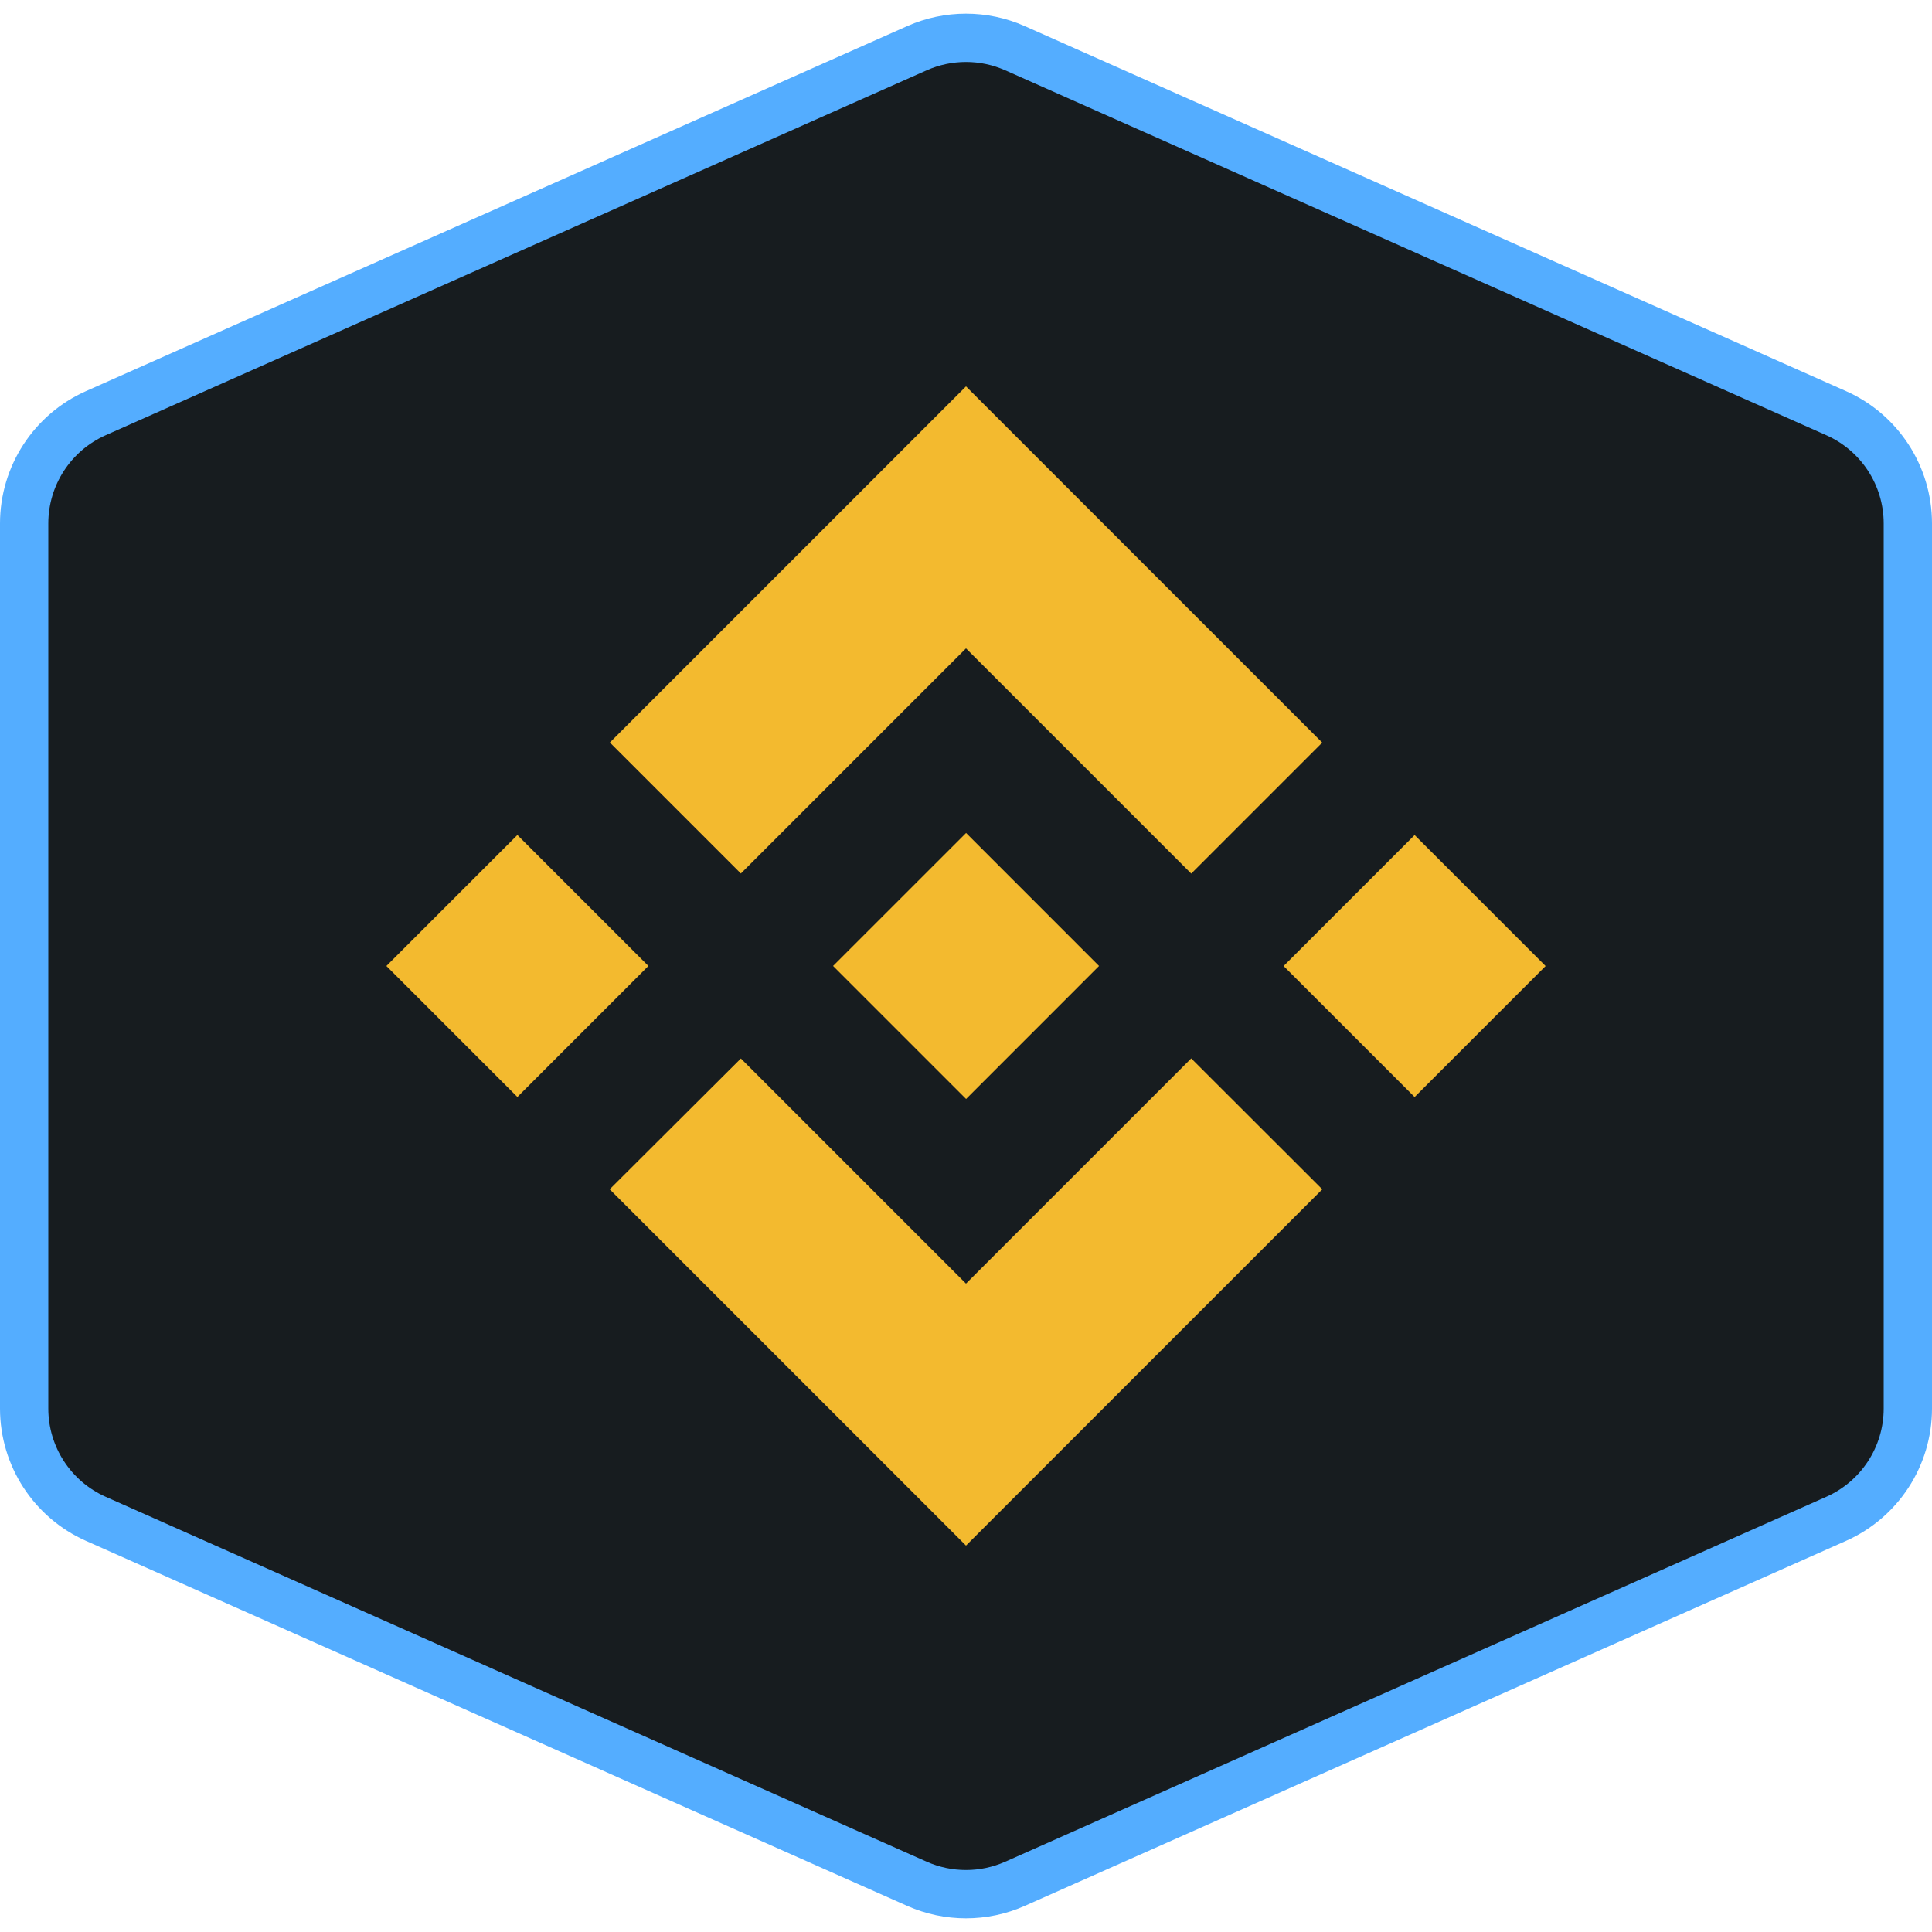 <svg width="40" height="40" viewBox="0 0 40 40" fill="none" xmlns="http://www.w3.org/2000/svg">
<path d="M21.015 0.998L38.015 8.554C38.918 8.955 39.5 9.851 39.5 10.838V29.162C39.5 30.149 38.918 31.045 38.015 31.446L21.015 39.002C20.368 39.289 19.631 39.289 18.984 39.002L1.985 31.446C1.082 31.045 0.5 30.149 0.5 29.162V10.838C0.5 9.851 1.082 8.955 1.985 8.554L18.984 0.998C19.631 0.711 20.368 0.711 21.015 0.998Z" fill="#171C1F" stroke="#54ADFF"/>
<path d="M15.339 18.085L20 13.424L24.663 18.087L27.375 15.375L20 8L12.627 15.373L15.339 18.085L15.339 18.085ZM8 20L10.712 17.288L13.424 19.999L10.712 22.712L8 20ZM15.339 21.915L20 26.576L24.663 21.913L27.377 24.624L27.375 24.625L20 32L12.627 24.627L12.623 24.623L15.339 21.915L15.339 21.915ZM26.576 20.001L29.288 17.289L32 20.001L29.288 22.713L26.576 20.001Z" fill="#F3BA2F"/>
<path d="M22.752 19.998H22.753L20.002 17.246L17.968 19.279L17.734 19.513L17.252 19.995L17.248 19.999L17.252 20.003L20.002 22.753L22.753 20.001L22.755 19.999L22.752 19.998" fill="#F3BA2F"/>
</svg>
